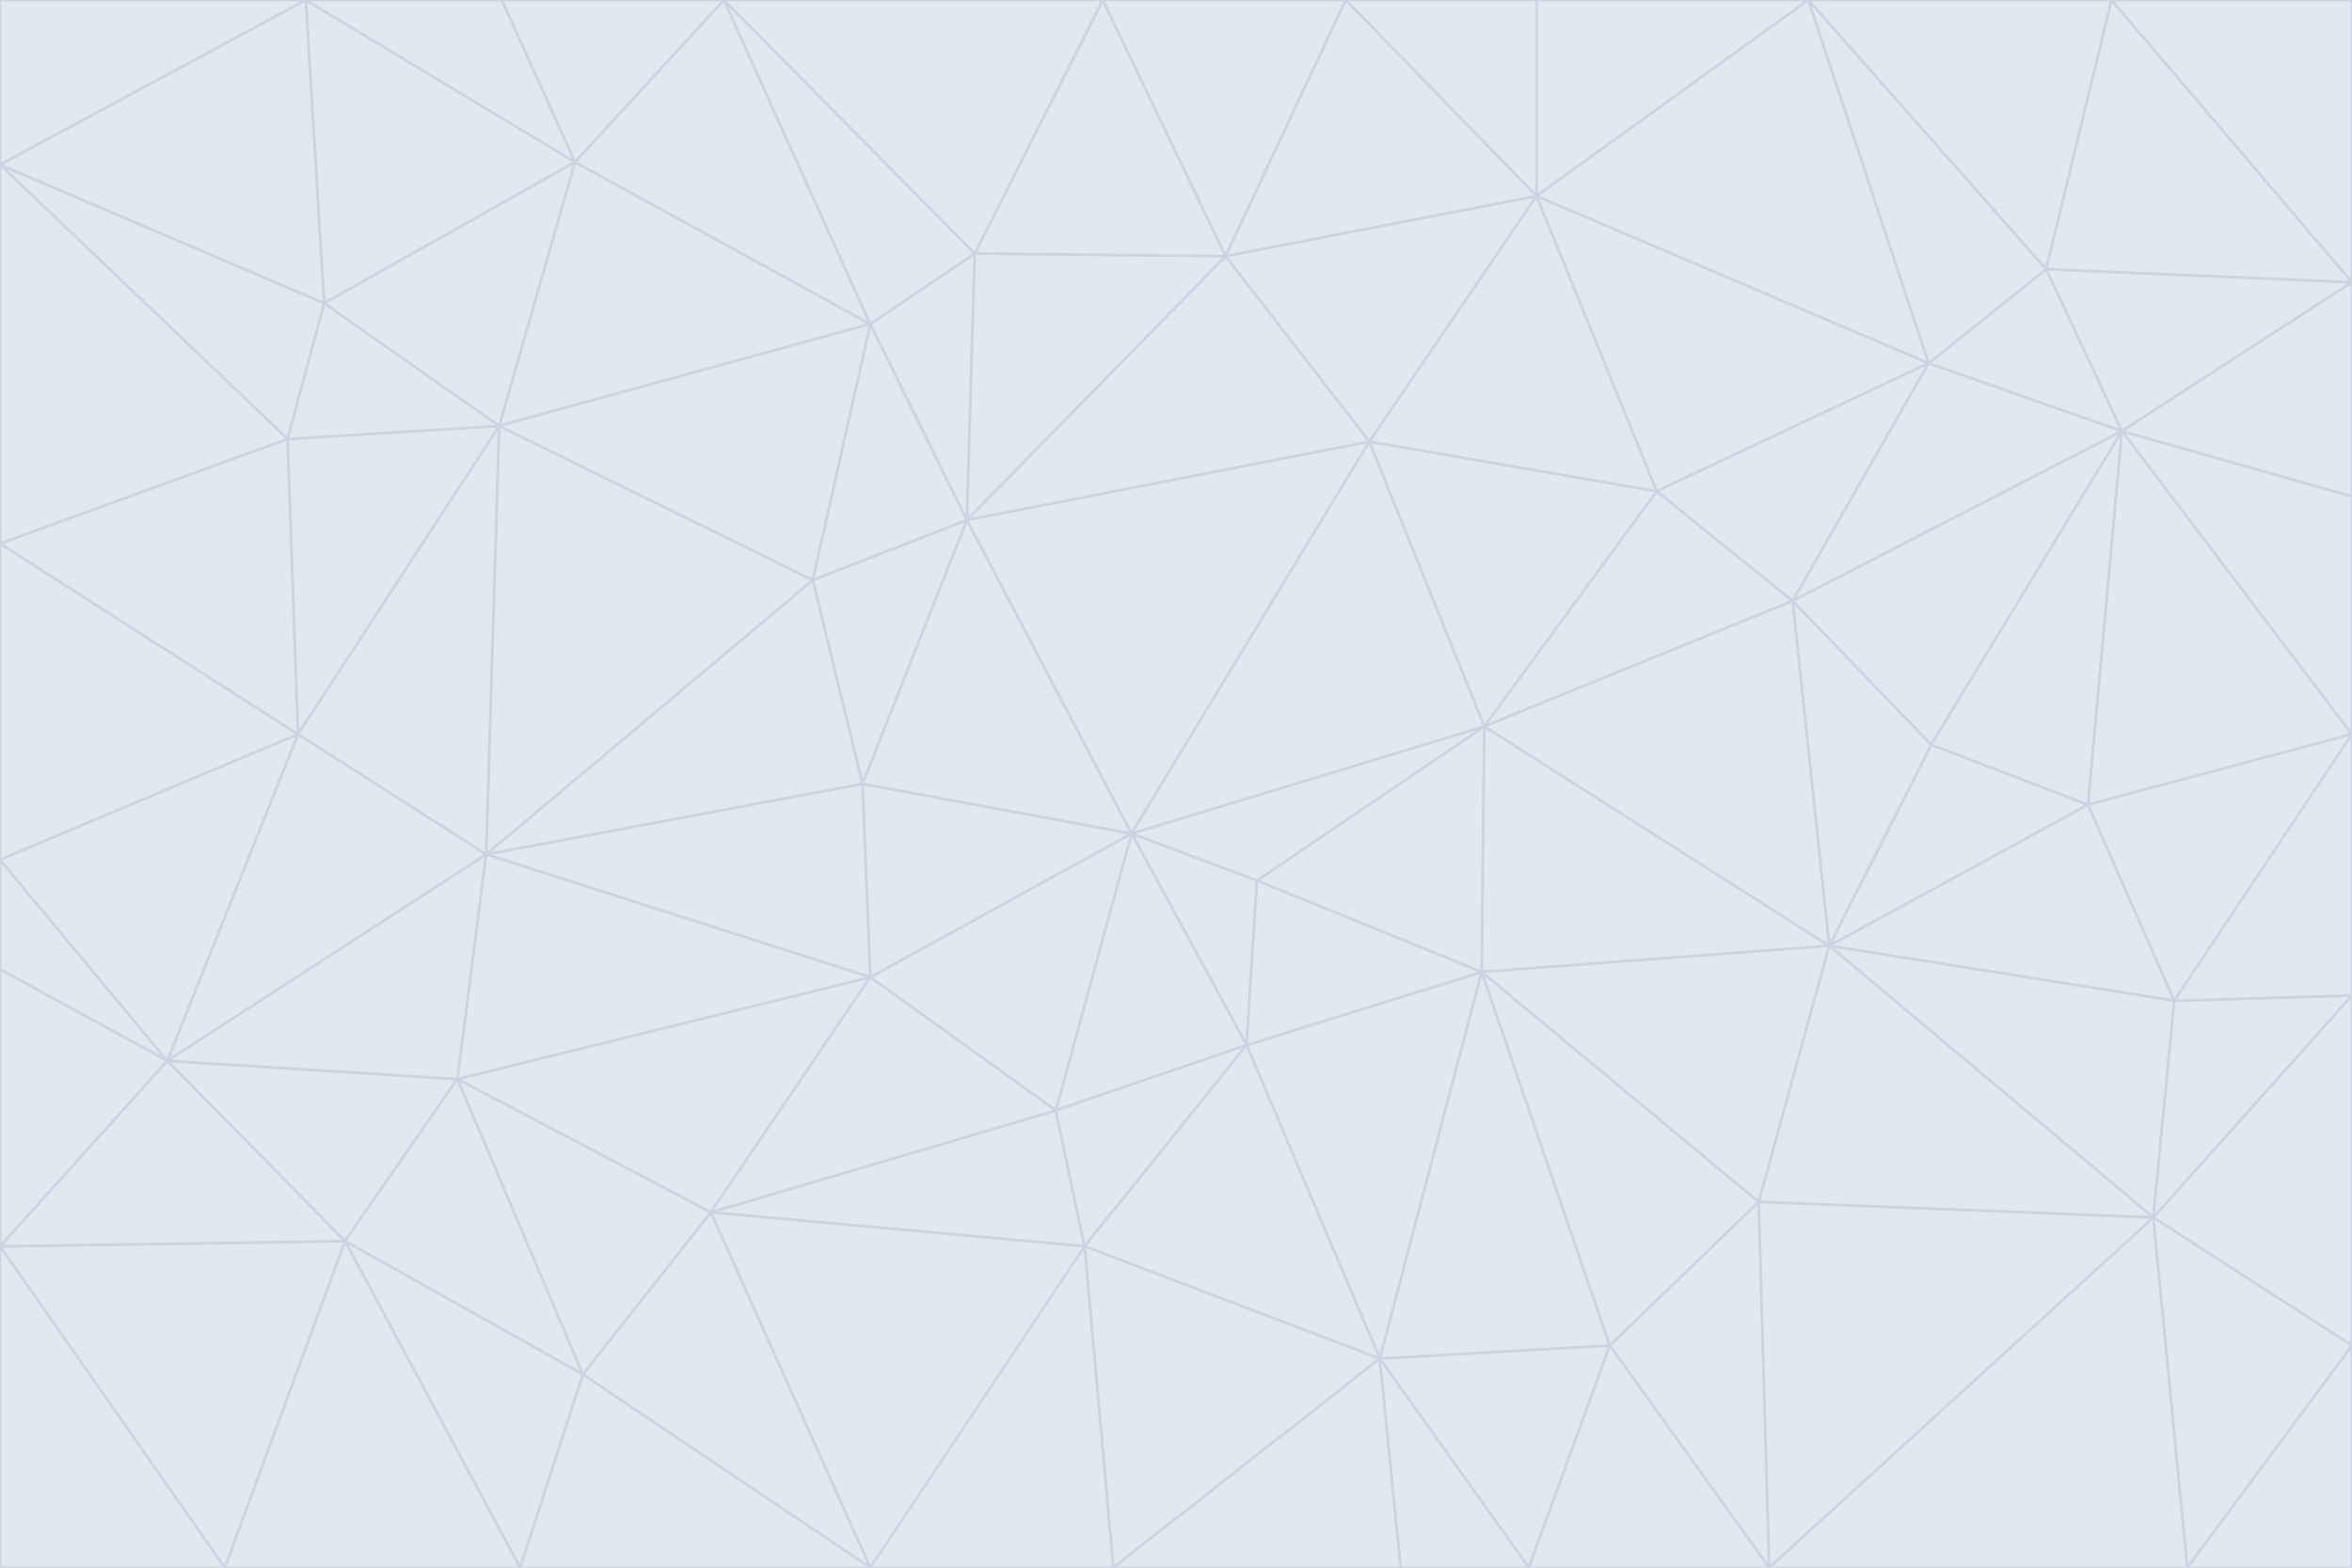 <svg id="visual" viewBox="0 0 900 600" width="900" height="600" xmlns="http://www.w3.org/2000/svg" xmlns:xlink="http://www.w3.org/1999/xlink" version="1.1"><g stroke-width="1" stroke-linejoin="bevel"><path d="M433 319L477 400L481 337Z" fill="#e2e8f0" stroke="#cbd5e1"></path><path d="M433 319L404 425L477 400Z" fill="#e2e8f0" stroke="#cbd5e1"></path><path d="M433 319L333 374L404 425Z" fill="#e2e8f0" stroke="#cbd5e1"></path><path d="M272 464L415 477L404 425Z" fill="#e2e8f0" stroke="#cbd5e1"></path><path d="M404 425L415 477L477 400Z" fill="#e2e8f0" stroke="#cbd5e1"></path><path d="M528 520L567 372L477 400Z" fill="#e2e8f0" stroke="#cbd5e1"></path><path d="M477 400L567 372L481 337Z" fill="#e2e8f0" stroke="#cbd5e1"></path><path d="M433 319L330 300L333 374Z" fill="#e2e8f0" stroke="#cbd5e1"></path><path d="M567 372L568 278L481 337Z" fill="#e2e8f0" stroke="#cbd5e1"></path><path d="M481 337L568 278L433 319Z" fill="#e2e8f0" stroke="#cbd5e1"></path><path d="M433 319L370 199L330 300Z" fill="#e2e8f0" stroke="#cbd5e1"></path><path d="M415 477L528 520L477 400Z" fill="#e2e8f0" stroke="#cbd5e1"></path><path d="M524 169L370 199L433 319Z" fill="#e2e8f0" stroke="#cbd5e1"></path><path d="M370 199L311 222L330 300Z" fill="#e2e8f0" stroke="#cbd5e1"></path><path d="M175 413L272 464L333 374Z" fill="#e2e8f0" stroke="#cbd5e1"></path><path d="M186 327L333 374L330 300Z" fill="#e2e8f0" stroke="#cbd5e1"></path><path d="M333 374L272 464L404 425Z" fill="#e2e8f0" stroke="#cbd5e1"></path><path d="M415 477L426 600L528 520Z" fill="#e2e8f0" stroke="#cbd5e1"></path><path d="M568 278L524 169L433 319Z" fill="#e2e8f0" stroke="#cbd5e1"></path><path d="M528 520L616 515L567 372Z" fill="#e2e8f0" stroke="#cbd5e1"></path><path d="M567 372L700 362L568 278Z" fill="#e2e8f0" stroke="#cbd5e1"></path><path d="M333 600L426 600L415 477Z" fill="#e2e8f0" stroke="#cbd5e1"></path><path d="M528 520L585 600L616 515Z" fill="#e2e8f0" stroke="#cbd5e1"></path><path d="M616 515L673 460L567 372Z" fill="#e2e8f0" stroke="#cbd5e1"></path><path d="M568 278L634 188L524 169Z" fill="#e2e8f0" stroke="#cbd5e1"></path><path d="M426 600L536 600L528 520Z" fill="#e2e8f0" stroke="#cbd5e1"></path><path d="M616 515L677 600L673 460Z" fill="#e2e8f0" stroke="#cbd5e1"></path><path d="M673 460L700 362L567 372Z" fill="#e2e8f0" stroke="#cbd5e1"></path><path d="M272 464L333 600L415 477Z" fill="#e2e8f0" stroke="#cbd5e1"></path><path d="M311 222L186 327L330 300Z" fill="#e2e8f0" stroke="#cbd5e1"></path><path d="M272 464L223 526L333 600Z" fill="#e2e8f0" stroke="#cbd5e1"></path><path d="M686 230L634 188L568 278Z" fill="#e2e8f0" stroke="#cbd5e1"></path><path d="M370 199L333 124L311 222Z" fill="#e2e8f0" stroke="#cbd5e1"></path><path d="M311 222L191 163L186 327Z" fill="#e2e8f0" stroke="#cbd5e1"></path><path d="M373 97L333 124L370 199Z" fill="#e2e8f0" stroke="#cbd5e1"></path><path d="M469 98L370 199L524 169Z" fill="#e2e8f0" stroke="#cbd5e1"></path><path d="M588 75L469 98L524 169Z" fill="#e2e8f0" stroke="#cbd5e1"></path><path d="M175 413L223 526L272 464Z" fill="#e2e8f0" stroke="#cbd5e1"></path><path d="M186 327L175 413L333 374Z" fill="#e2e8f0" stroke="#cbd5e1"></path><path d="M536 600L585 600L528 520Z" fill="#e2e8f0" stroke="#cbd5e1"></path><path d="M469 98L373 97L370 199Z" fill="#e2e8f0" stroke="#cbd5e1"></path><path d="M700 362L686 230L568 278Z" fill="#e2e8f0" stroke="#cbd5e1"></path><path d="M799 308L739 285L700 362Z" fill="#e2e8f0" stroke="#cbd5e1"></path><path d="M700 362L739 285L686 230Z" fill="#e2e8f0" stroke="#cbd5e1"></path><path d="M220 62L191 163L333 124Z" fill="#e2e8f0" stroke="#cbd5e1"></path><path d="M333 124L191 163L311 222Z" fill="#e2e8f0" stroke="#cbd5e1"></path><path d="M64 406L132 475L175 413Z" fill="#e2e8f0" stroke="#cbd5e1"></path><path d="M634 188L588 75L524 169Z" fill="#e2e8f0" stroke="#cbd5e1"></path><path d="M469 98L422 0L373 97Z" fill="#e2e8f0" stroke="#cbd5e1"></path><path d="M738 139L588 75L634 188Z" fill="#e2e8f0" stroke="#cbd5e1"></path><path d="M738 139L634 188L686 230Z" fill="#e2e8f0" stroke="#cbd5e1"></path><path d="M64 406L175 413L186 327Z" fill="#e2e8f0" stroke="#cbd5e1"></path><path d="M175 413L132 475L223 526Z" fill="#e2e8f0" stroke="#cbd5e1"></path><path d="M223 526L199 600L333 600Z" fill="#e2e8f0" stroke="#cbd5e1"></path><path d="M585 600L677 600L616 515Z" fill="#e2e8f0" stroke="#cbd5e1"></path><path d="M832 383L799 308L700 362Z" fill="#e2e8f0" stroke="#cbd5e1"></path><path d="M132 475L199 600L223 526Z" fill="#e2e8f0" stroke="#cbd5e1"></path><path d="M191 163L114 281L186 327Z" fill="#e2e8f0" stroke="#cbd5e1"></path><path d="M832 383L700 362L824 466Z" fill="#e2e8f0" stroke="#cbd5e1"></path><path d="M812 165L738 139L686 230Z" fill="#e2e8f0" stroke="#cbd5e1"></path><path d="M515 0L422 0L469 98Z" fill="#e2e8f0" stroke="#cbd5e1"></path><path d="M277 0L220 62L333 124Z" fill="#e2e8f0" stroke="#cbd5e1"></path><path d="M812 165L686 230L739 285Z" fill="#e2e8f0" stroke="#cbd5e1"></path><path d="M588 75L515 0L469 98Z" fill="#e2e8f0" stroke="#cbd5e1"></path><path d="M588 0L515 0L588 75Z" fill="#e2e8f0" stroke="#cbd5e1"></path><path d="M277 0L333 124L373 97Z" fill="#e2e8f0" stroke="#cbd5e1"></path><path d="M191 163L110 168L114 281Z" fill="#e2e8f0" stroke="#cbd5e1"></path><path d="M114 281L64 406L186 327Z" fill="#e2e8f0" stroke="#cbd5e1"></path><path d="M132 475L86 600L199 600Z" fill="#e2e8f0" stroke="#cbd5e1"></path><path d="M124 116L110 168L191 163Z" fill="#e2e8f0" stroke="#cbd5e1"></path><path d="M0 329L0 371L64 406Z" fill="#e2e8f0" stroke="#cbd5e1"></path><path d="M824 466L700 362L673 460Z" fill="#e2e8f0" stroke="#cbd5e1"></path><path d="M799 308L812 165L739 285Z" fill="#e2e8f0" stroke="#cbd5e1"></path><path d="M692 0L588 0L588 75Z" fill="#e2e8f0" stroke="#cbd5e1"></path><path d="M677 600L824 466L673 460Z" fill="#e2e8f0" stroke="#cbd5e1"></path><path d="M422 0L277 0L373 97Z" fill="#e2e8f0" stroke="#cbd5e1"></path><path d="M220 62L124 116L191 163Z" fill="#e2e8f0" stroke="#cbd5e1"></path><path d="M117 0L124 116L220 62Z" fill="#e2e8f0" stroke="#cbd5e1"></path><path d="M900 281L812 165L799 308Z" fill="#e2e8f0" stroke="#cbd5e1"></path><path d="M738 139L692 0L588 75Z" fill="#e2e8f0" stroke="#cbd5e1"></path><path d="M0 477L86 600L132 475Z" fill="#e2e8f0" stroke="#cbd5e1"></path><path d="M812 165L783 103L738 139Z" fill="#e2e8f0" stroke="#cbd5e1"></path><path d="M0 329L64 406L114 281Z" fill="#e2e8f0" stroke="#cbd5e1"></path><path d="M64 406L0 477L132 475Z" fill="#e2e8f0" stroke="#cbd5e1"></path><path d="M0 329L114 281L0 208Z" fill="#e2e8f0" stroke="#cbd5e1"></path><path d="M783 103L692 0L738 139Z" fill="#e2e8f0" stroke="#cbd5e1"></path><path d="M277 0L192 0L220 62Z" fill="#e2e8f0" stroke="#cbd5e1"></path><path d="M0 208L114 281L110 168Z" fill="#e2e8f0" stroke="#cbd5e1"></path><path d="M0 371L0 477L64 406Z" fill="#e2e8f0" stroke="#cbd5e1"></path><path d="M824 466L900 381L832 383Z" fill="#e2e8f0" stroke="#cbd5e1"></path><path d="M832 383L900 281L799 308Z" fill="#e2e8f0" stroke="#cbd5e1"></path><path d="M677 600L837 600L824 466Z" fill="#e2e8f0" stroke="#cbd5e1"></path><path d="M824 466L900 515L900 381Z" fill="#e2e8f0" stroke="#cbd5e1"></path><path d="M900 381L900 281L832 383Z" fill="#e2e8f0" stroke="#cbd5e1"></path><path d="M812 165L900 108L783 103Z" fill="#e2e8f0" stroke="#cbd5e1"></path><path d="M0 63L110 168L124 116Z" fill="#e2e8f0" stroke="#cbd5e1"></path><path d="M0 63L0 208L110 168Z" fill="#e2e8f0" stroke="#cbd5e1"></path><path d="M837 600L900 515L824 466Z" fill="#e2e8f0" stroke="#cbd5e1"></path><path d="M192 0L117 0L220 62Z" fill="#e2e8f0" stroke="#cbd5e1"></path><path d="M900 281L900 190L812 165Z" fill="#e2e8f0" stroke="#cbd5e1"></path><path d="M783 103L808 0L692 0Z" fill="#e2e8f0" stroke="#cbd5e1"></path><path d="M0 477L0 600L86 600Z" fill="#e2e8f0" stroke="#cbd5e1"></path><path d="M837 600L900 600L900 515Z" fill="#e2e8f0" stroke="#cbd5e1"></path><path d="M900 108L808 0L783 103Z" fill="#e2e8f0" stroke="#cbd5e1"></path><path d="M900 190L900 108L812 165Z" fill="#e2e8f0" stroke="#cbd5e1"></path><path d="M117 0L0 63L124 116Z" fill="#e2e8f0" stroke="#cbd5e1"></path><path d="M117 0L0 0L0 63Z" fill="#e2e8f0" stroke="#cbd5e1"></path><path d="M900 108L900 0L808 0Z" fill="#e2e8f0" stroke="#cbd5e1"></path></g></svg>